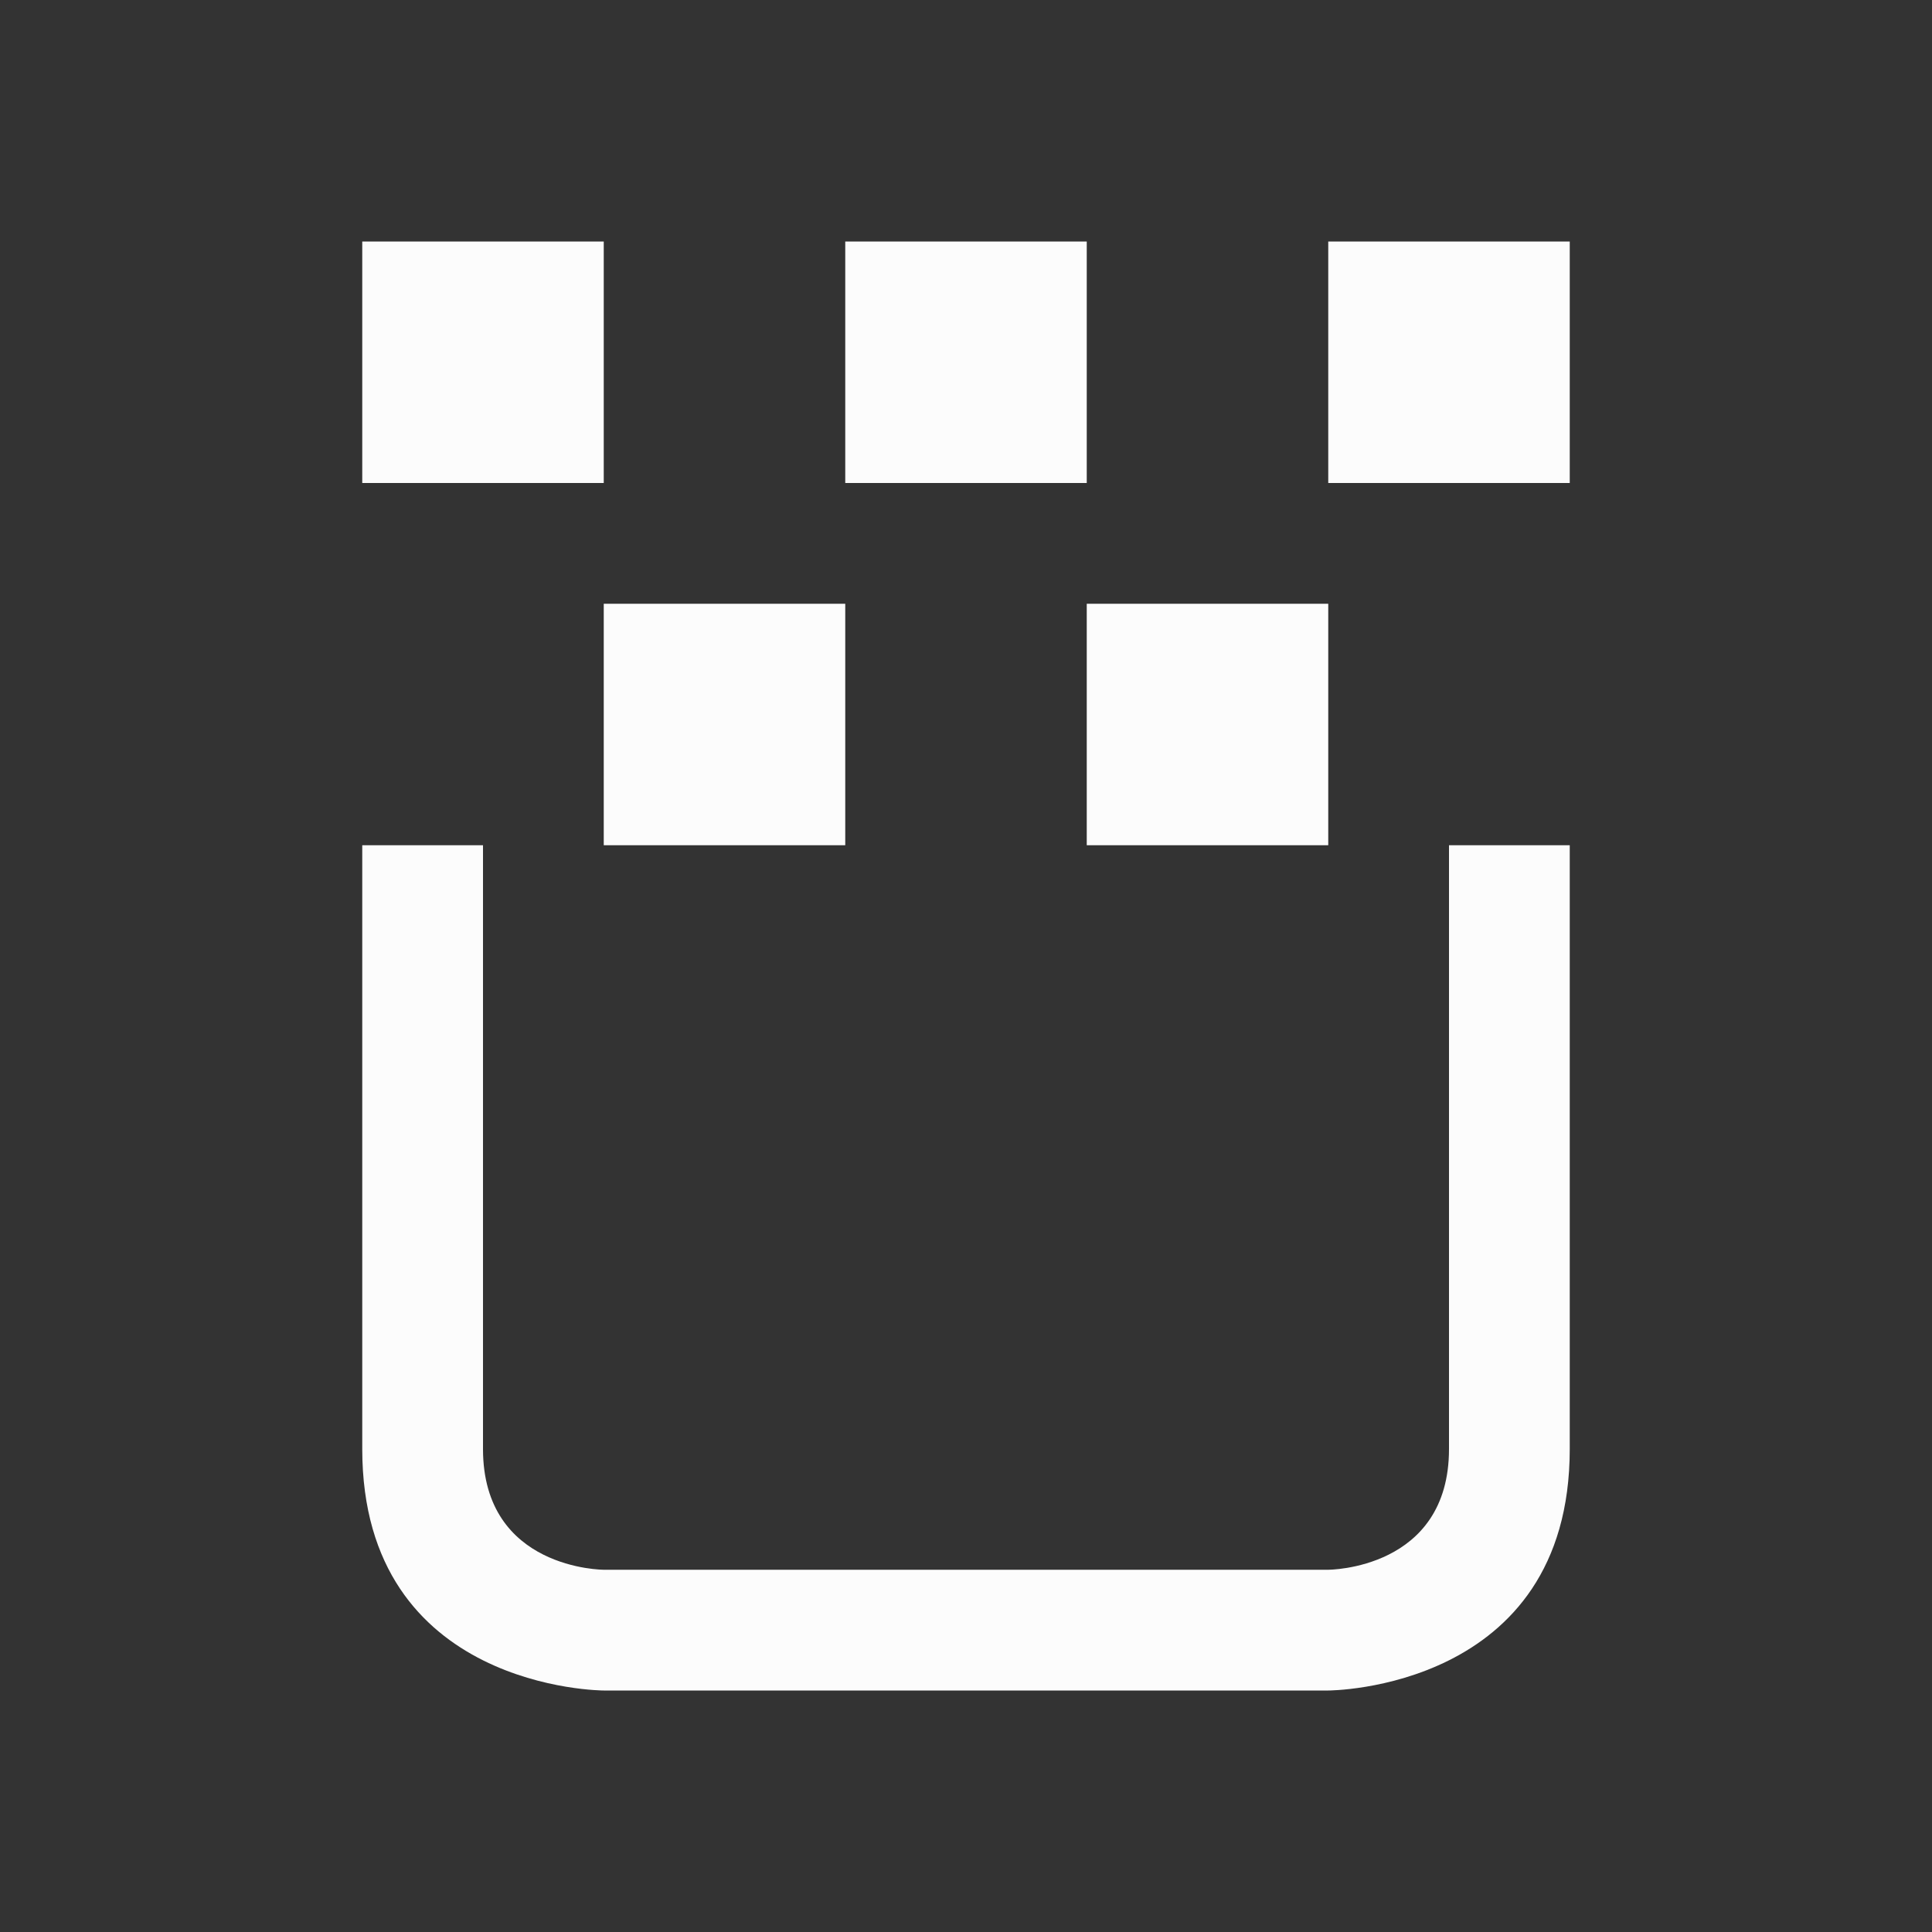 <!DOCTYPE svg>
<svg viewBox="0 0 16 16" version="1.1" xmlns="http://www.w3.org/2000/svg">
    <rect x="0" y="0" width="16" height="16" fill="#333333" stroke="none"/>
    <defs>
    <style type="text/css" id="current-color-scheme">.ColorScheme-Text {color:#fcfcfc;}</style>
    </defs>
    <path class="ColorScheme-Text" style="fill:currentColor; fill-opacity:1; stroke:none" d="M 5,14 C 5,14 3,14 3,12 3,10 3,7 3,7 h 1 c 0,0 0,4 0,5 0,1 1,1 1,1 h 6 c 0,0 1,0 1,-1 0,-1 0,-5 0,-5 h 1 c 0,0 0,3 0,5 0,2 -2,2 -2,2 z M 5,7 V 5 H 7 V 7 Z M 9,7 V 5 h 2 V 7 Z M 3,4 V 2 H 5 V 4 Z M 7,4 V 2 h 2 v 2 z m 4,0 V 2 h 2 v 2 z"/>
</svg>
